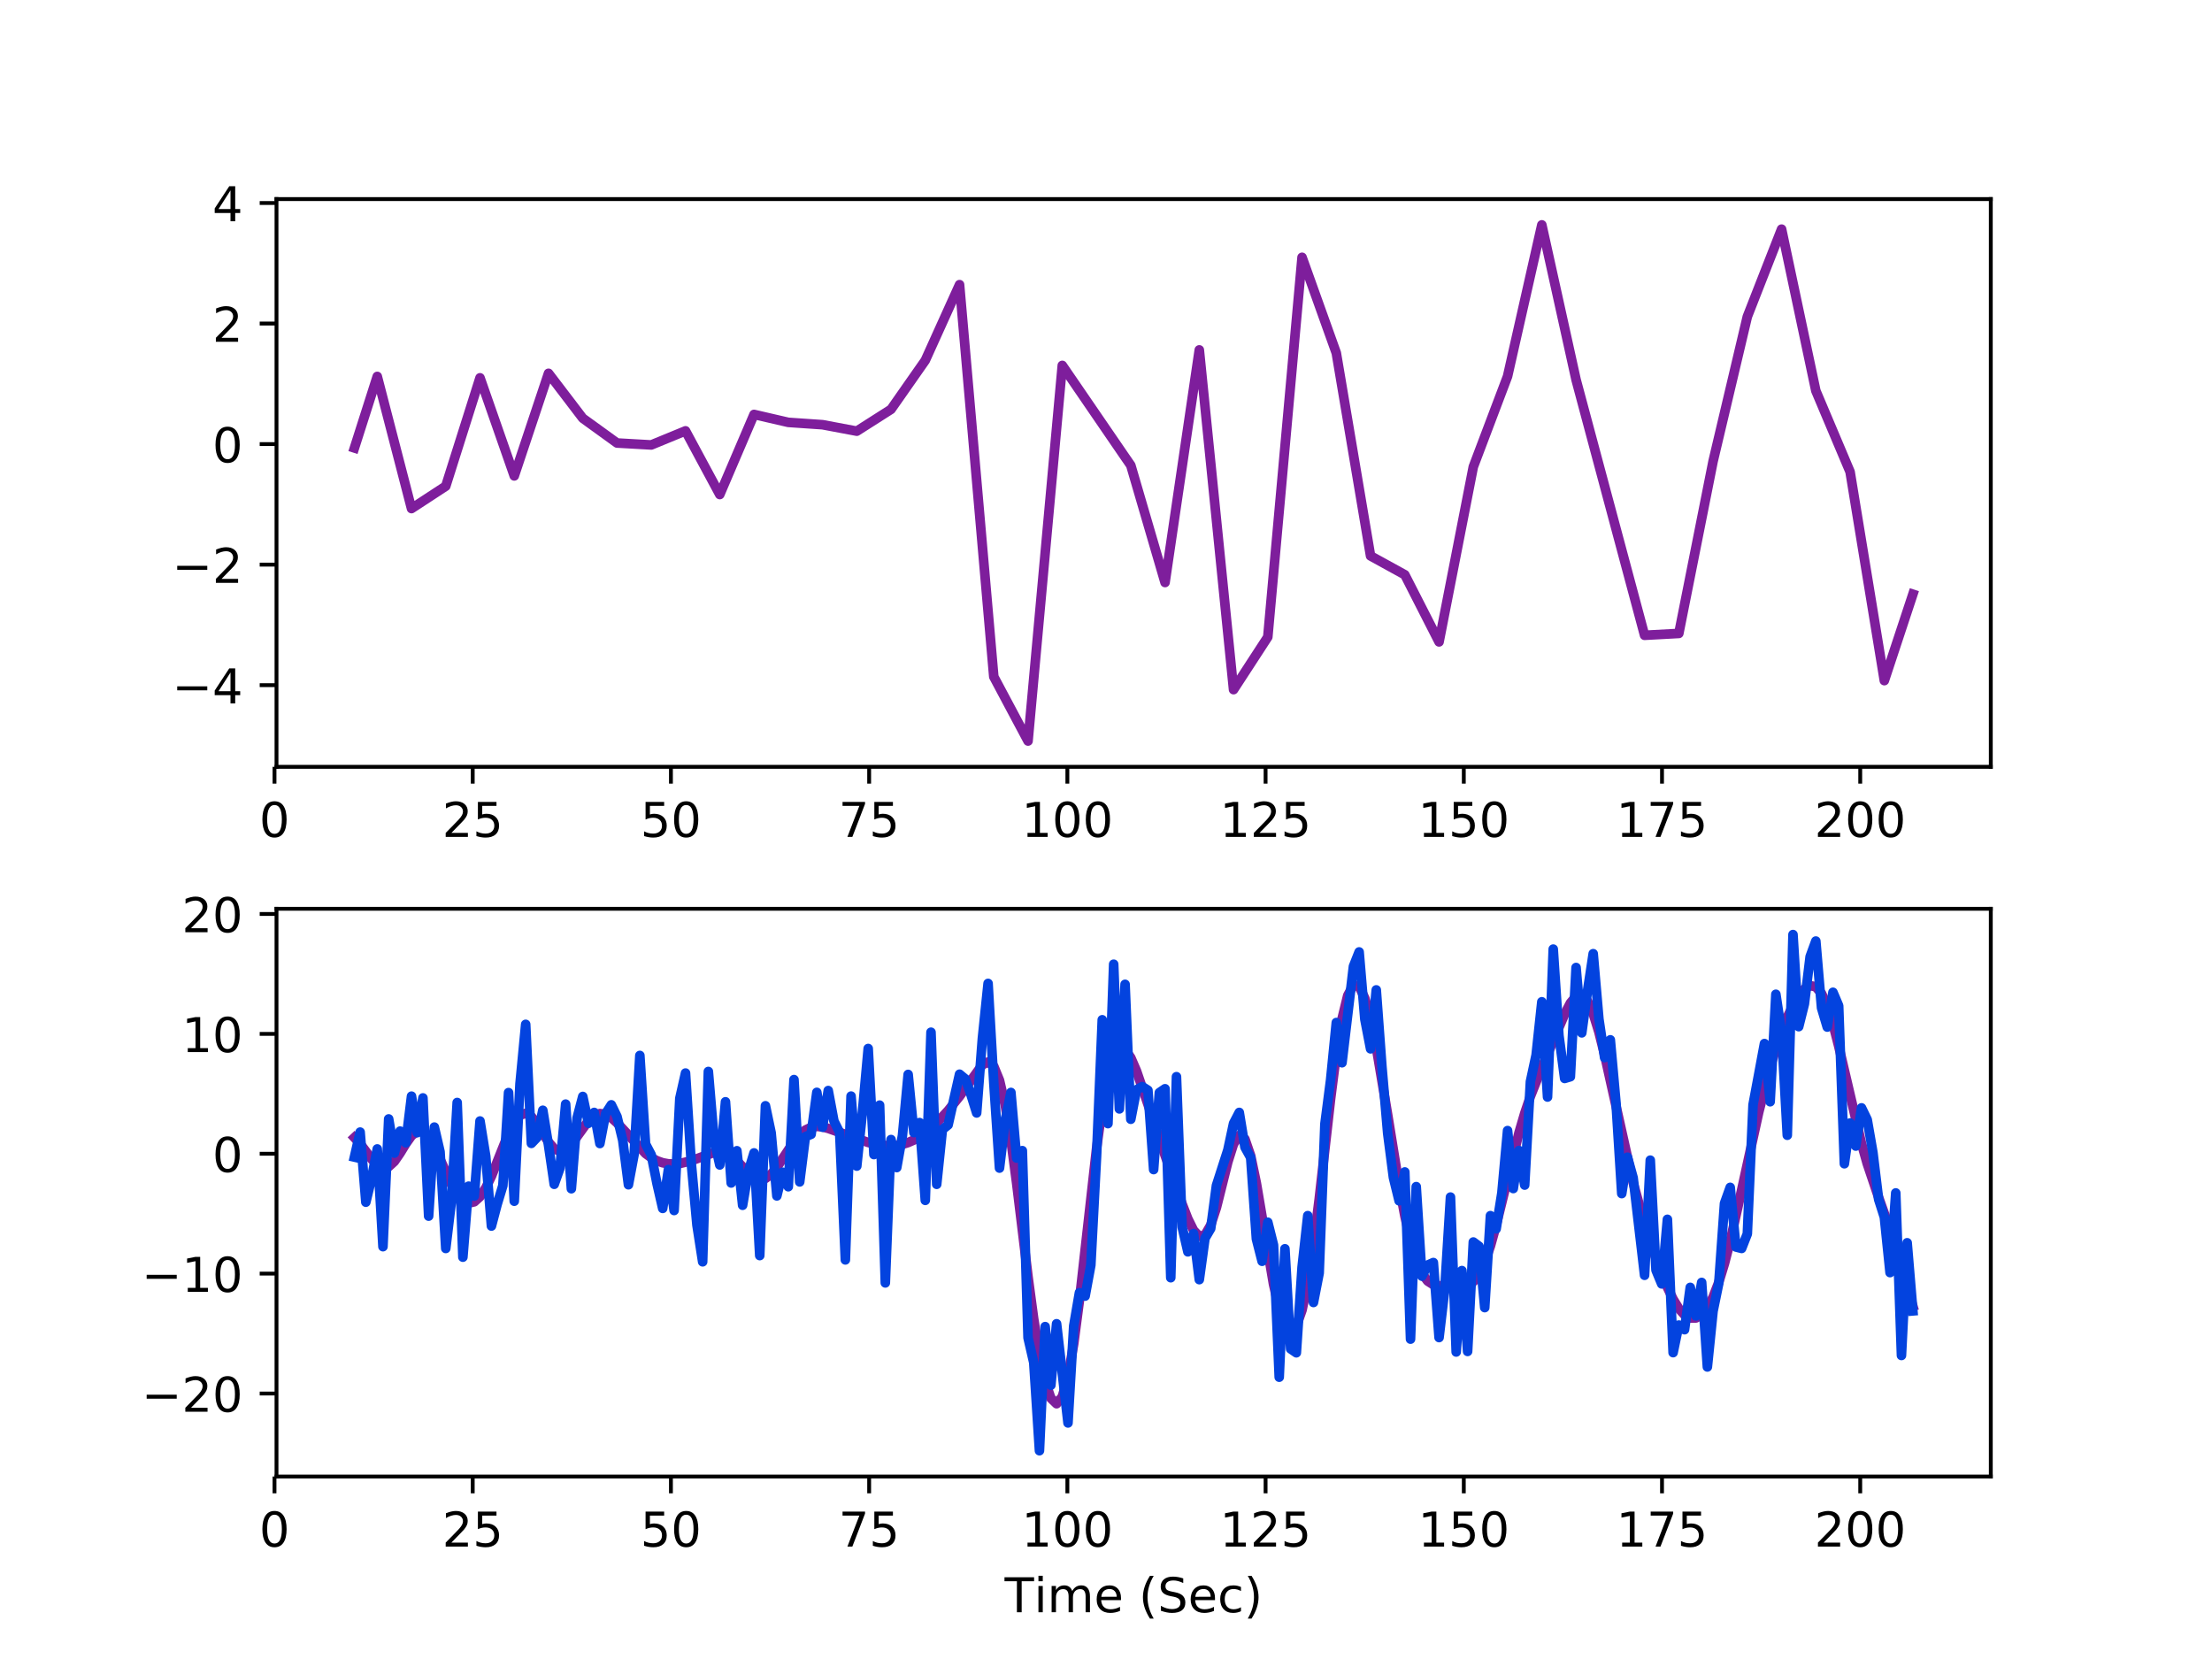 <?xml version="1.0" encoding="utf-8" standalone="no"?>
<!DOCTYPE svg PUBLIC "-//W3C//DTD SVG 1.1//EN"
  "http://www.w3.org/Graphics/SVG/1.1/DTD/svg11.dtd">
<!-- Created with matplotlib (http://matplotlib.org/) -->
<svg height="345.6pt" version="1.1" viewBox="0 0 460.8 345.6" width="460.8pt" xmlns="http://www.w3.org/2000/svg" xmlns:xlink="http://www.w3.org/1999/xlink">
 <defs>
  <style type="text/css">
*{stroke-linecap:butt;stroke-linejoin:round;}
  </style>
 </defs>
 <g id="figure_1">
  <g id="patch_1">
   <path d="M 0 345.6 
L 460.8 345.6 
L 460.8 0 
L 0 0 
z
" style="fill:#ffffff;"/>
  </g>
  <g id="axes_1">
   <g id="patch_2">
    <path d="M 57.6 159.744 
L 414.72 159.744 
L 414.72 41.472 
L 57.6 41.472 
z
" style="fill:#ffffff;"/>
   </g>
   <g id="matplotlib.axis_1">
    <g id="xtick_1">
     <g id="line2d_1">
      <defs>
       <path d="M 0 0 
L 0 3.5 
" id="m09e33606b2" style="stroke:#000000;stroke-width:0.8;"/>
      </defs>
      <g>
       <use style="stroke:#000000;stroke-width:0.8;" x="57.184" xlink:href="#m09e33606b2" y="159.744"/>
      </g>
     </g>
     <g id="text_1">
      <!-- 0 -->
      <defs>
       <path d="M 31.781 66.406 
Q 24.172 66.406 20.328 58.906 
Q 16.5 51.422 16.5 36.375 
Q 16.5 21.391 20.328 13.891 
Q 24.172 6.391 31.781 6.391 
Q 39.453 6.391 43.281 13.891 
Q 47.125 21.391 47.125 36.375 
Q 47.125 51.422 43.281 58.906 
Q 39.453 66.406 31.781 66.406 
z
M 31.781 74.219 
Q 44.047 74.219 50.516 64.516 
Q 56.984 54.828 56.984 36.375 
Q 56.984 17.969 50.516 8.266 
Q 44.047 -1.422 31.781 -1.422 
Q 19.531 -1.422 13.062 8.266 
Q 6.594 17.969 6.594 36.375 
Q 6.594 54.828 13.062 64.516 
Q 19.531 74.219 31.781 74.219 
z
" id="DejaVuSans-30"/>
      </defs>
      <g transform="translate(54.003 174.342)scale(0.1 -0.1)">
       <use xlink:href="#DejaVuSans-30"/>
      </g>
     </g>
    </g>
    <g id="xtick_2">
     <g id="line2d_2">
      <g>
       <use style="stroke:#000000;stroke-width:0.8;" x="98.476" xlink:href="#m09e33606b2" y="159.744"/>
      </g>
     </g>
     <g id="text_2">
      <!-- 25 -->
      <defs>
       <path d="M 19.188 8.297 
L 53.609 8.297 
L 53.609 0 
L 7.328 0 
L 7.328 8.297 
Q 12.938 14.109 22.625 23.891 
Q 32.328 33.688 34.812 36.531 
Q 39.547 41.844 41.422 45.531 
Q 43.312 49.219 43.312 52.781 
Q 43.312 58.594 39.234 62.25 
Q 35.156 65.922 28.609 65.922 
Q 23.969 65.922 18.812 64.312 
Q 13.672 62.703 7.812 59.422 
L 7.812 69.391 
Q 13.766 71.781 18.938 73 
Q 24.125 74.219 28.422 74.219 
Q 39.75 74.219 46.484 68.547 
Q 53.219 62.891 53.219 53.422 
Q 53.219 48.922 51.531 44.891 
Q 49.859 40.875 45.406 35.406 
Q 44.188 33.984 37.641 27.219 
Q 31.109 20.453 19.188 8.297 
z
" id="DejaVuSans-32"/>
       <path d="M 10.797 72.906 
L 49.516 72.906 
L 49.516 64.594 
L 19.828 64.594 
L 19.828 46.734 
Q 21.969 47.469 24.109 47.828 
Q 26.266 48.188 28.422 48.188 
Q 40.625 48.188 47.75 41.5 
Q 54.891 34.812 54.891 23.391 
Q 54.891 11.625 47.562 5.094 
Q 40.234 -1.422 26.906 -1.422 
Q 22.312 -1.422 17.547 -0.641 
Q 12.797 0.141 7.719 1.703 
L 7.719 11.625 
Q 12.109 9.234 16.797 8.062 
Q 21.484 6.891 26.703 6.891 
Q 35.156 6.891 40.078 11.328 
Q 45.016 15.766 45.016 23.391 
Q 45.016 31 40.078 35.438 
Q 35.156 39.891 26.703 39.891 
Q 22.75 39.891 18.812 39.016 
Q 14.891 38.141 10.797 36.281 
z
" id="DejaVuSans-35"/>
      </defs>
      <g transform="translate(92.113 174.342)scale(0.1 -0.1)">
       <use xlink:href="#DejaVuSans-32"/>
       <use x="63.623" xlink:href="#DejaVuSans-35"/>
      </g>
     </g>
    </g>
    <g id="xtick_3">
     <g id="line2d_3">
      <g>
       <use style="stroke:#000000;stroke-width:0.8;" x="139.768" xlink:href="#m09e33606b2" y="159.744"/>
      </g>
     </g>
     <g id="text_3">
      <!-- 50 -->
      <g transform="translate(133.405 174.342)scale(0.1 -0.1)">
       <use xlink:href="#DejaVuSans-35"/>
       <use x="63.623" xlink:href="#DejaVuSans-30"/>
      </g>
     </g>
    </g>
    <g id="xtick_4">
     <g id="line2d_4">
      <g>
       <use style="stroke:#000000;stroke-width:0.8;" x="181.06" xlink:href="#m09e33606b2" y="159.744"/>
      </g>
     </g>
     <g id="text_4">
      <!-- 75 -->
      <defs>
       <path d="M 8.203 72.906 
L 55.078 72.906 
L 55.078 68.703 
L 28.609 0 
L 18.312 0 
L 43.219 64.594 
L 8.203 64.594 
z
" id="DejaVuSans-37"/>
      </defs>
      <g transform="translate(174.697 174.342)scale(0.1 -0.1)">
       <use xlink:href="#DejaVuSans-37"/>
       <use x="63.623" xlink:href="#DejaVuSans-35"/>
      </g>
     </g>
    </g>
    <g id="xtick_5">
     <g id="line2d_5">
      <g>
       <use style="stroke:#000000;stroke-width:0.8;" x="222.352" xlink:href="#m09e33606b2" y="159.744"/>
      </g>
     </g>
     <g id="text_5">
      <!-- 100 -->
      <defs>
       <path d="M 12.406 8.297 
L 28.516 8.297 
L 28.516 63.922 
L 10.984 60.406 
L 10.984 69.391 
L 28.422 72.906 
L 38.281 72.906 
L 38.281 8.297 
L 54.391 8.297 
L 54.391 0 
L 12.406 0 
z
" id="DejaVuSans-31"/>
      </defs>
      <g transform="translate(212.808 174.342)scale(0.1 -0.1)">
       <use xlink:href="#DejaVuSans-31"/>
       <use x="63.623" xlink:href="#DejaVuSans-30"/>
       <use x="127.246" xlink:href="#DejaVuSans-30"/>
      </g>
     </g>
    </g>
    <g id="xtick_6">
     <g id="line2d_6">
      <g>
       <use style="stroke:#000000;stroke-width:0.8;" x="263.644" xlink:href="#m09e33606b2" y="159.744"/>
      </g>
     </g>
     <g id="text_6">
      <!-- 125 -->
      <g transform="translate(254.1 174.342)scale(0.1 -0.1)">
       <use xlink:href="#DejaVuSans-31"/>
       <use x="63.623" xlink:href="#DejaVuSans-32"/>
       <use x="127.246" xlink:href="#DejaVuSans-35"/>
      </g>
     </g>
    </g>
    <g id="xtick_7">
     <g id="line2d_7">
      <g>
       <use style="stroke:#000000;stroke-width:0.8;" x="304.936" xlink:href="#m09e33606b2" y="159.744"/>
      </g>
     </g>
     <g id="text_7">
      <!-- 150 -->
      <g transform="translate(295.392 174.342)scale(0.1 -0.1)">
       <use xlink:href="#DejaVuSans-31"/>
       <use x="63.623" xlink:href="#DejaVuSans-35"/>
       <use x="127.246" xlink:href="#DejaVuSans-30"/>
      </g>
     </g>
    </g>
    <g id="xtick_8">
     <g id="line2d_8">
      <g>
       <use style="stroke:#000000;stroke-width:0.8;" x="346.228" xlink:href="#m09e33606b2" y="159.744"/>
      </g>
     </g>
     <g id="text_8">
      <!-- 175 -->
      <g transform="translate(336.684 174.342)scale(0.1 -0.1)">
       <use xlink:href="#DejaVuSans-31"/>
       <use x="63.623" xlink:href="#DejaVuSans-37"/>
       <use x="127.246" xlink:href="#DejaVuSans-35"/>
      </g>
     </g>
    </g>
    <g id="xtick_9">
     <g id="line2d_9">
      <g>
       <use style="stroke:#000000;stroke-width:0.8;" x="387.52" xlink:href="#m09e33606b2" y="159.744"/>
      </g>
     </g>
     <g id="text_9">
      <!-- 200 -->
      <g transform="translate(377.976 174.342)scale(0.1 -0.1)">
       <use xlink:href="#DejaVuSans-32"/>
       <use x="63.623" xlink:href="#DejaVuSans-30"/>
       <use x="127.246" xlink:href="#DejaVuSans-30"/>
      </g>
     </g>
    </g>
   </g>
   <g id="matplotlib.axis_2">
    <g id="ytick_1">
     <g id="line2d_10">
      <defs>
       <path d="M 0 0 
L -3.5 0 
" id="m70d522c400" style="stroke:#000000;stroke-width:0.8;"/>
      </defs>
      <g>
       <use style="stroke:#000000;stroke-width:0.8;" x="57.6" xlink:href="#m70d522c400" y="142.73"/>
      </g>
     </g>
     <g id="text_10">
      <!-- −4 -->
      <defs>
       <path d="M 10.594 35.5 
L 73.188 35.5 
L 73.188 27.203 
L 10.594 27.203 
z
" id="DejaVuSans-2212"/>
       <path d="M 37.797 64.312 
L 12.891 25.391 
L 37.797 25.391 
z
M 35.203 72.906 
L 47.609 72.906 
L 47.609 25.391 
L 58.016 25.391 
L 58.016 17.188 
L 47.609 17.188 
L 47.609 0 
L 37.797 0 
L 37.797 17.188 
L 4.891 17.188 
L 4.891 26.703 
z
" id="DejaVuSans-34"/>
      </defs>
      <g transform="translate(35.858 146.529)scale(0.1 -0.1)">
       <use xlink:href="#DejaVuSans-2212"/>
       <use x="83.789" xlink:href="#DejaVuSans-34"/>
      </g>
     </g>
    </g>
    <g id="ytick_2">
     <g id="line2d_11">
      <g>
       <use style="stroke:#000000;stroke-width:0.8;" x="57.6" xlink:href="#m70d522c400" y="117.62"/>
      </g>
     </g>
     <g id="text_11">
      <!-- −2 -->
      <g transform="translate(35.858 121.419)scale(0.1 -0.1)">
       <use xlink:href="#DejaVuSans-2212"/>
       <use x="83.789" xlink:href="#DejaVuSans-32"/>
      </g>
     </g>
    </g>
    <g id="ytick_3">
     <g id="line2d_12">
      <g>
       <use style="stroke:#000000;stroke-width:0.8;" x="57.6" xlink:href="#m70d522c400" y="92.51"/>
      </g>
     </g>
     <g id="text_12">
      <!-- 0 -->
      <g transform="translate(44.237 96.309)scale(0.1 -0.1)">
       <use xlink:href="#DejaVuSans-30"/>
      </g>
     </g>
    </g>
    <g id="ytick_4">
     <g id="line2d_13">
      <g>
       <use style="stroke:#000000;stroke-width:0.8;" x="57.6" xlink:href="#m70d522c400" y="67.399"/>
      </g>
     </g>
     <g id="text_13">
      <!-- 2 -->
      <g transform="translate(44.237 71.199)scale(0.1 -0.1)">
       <use xlink:href="#DejaVuSans-32"/>
      </g>
     </g>
    </g>
    <g id="ytick_5">
     <g id="line2d_14">
      <g>
       <use style="stroke:#000000;stroke-width:0.8;" x="57.6" xlink:href="#m70d522c400" y="42.289"/>
      </g>
     </g>
     <g id="text_14">
      <!-- 4 -->
      <g transform="translate(44.237 46.088)scale(0.1 -0.1)">
       <use xlink:href="#DejaVuSans-34"/>
      </g>
     </g>
    </g>
   </g>
   <g id="line2d_15">
    <path clip-path="url(#p81ac2da0b4)" d="M 73.833 93.32 
L 78.59 78.417 
L 85.725 105.943 
L 92.86 101.277 
L 99.995 78.709 
L 107.131 99.139 
L 114.266 77.767 
L 121.401 87.124 
L 128.536 92.285 
L 135.672 92.69 
L 142.807 89.756 
L 149.942 103.018 
L 157.077 86.337 
L 164.213 87.987 
L 171.348 88.476 
L 178.483 89.819 
L 185.619 85.271 
L 192.754 75.075 
L 199.889 59.298 
L 207.024 140.973 
L 214.16 154.368 
L 221.295 76.123 
L 234.376 95.22 
L 235.565 96.938 
L 242.701 121.347 
L 249.836 72.891 
L 256.971 143.664 
L 264.106 132.7 
L 271.242 53.606 
L 278.377 73.54 
L 285.512 115.807 
L 292.648 119.731 
L 299.783 133.719 
L 306.918 97.248 
L 314.053 78.394 
L 321.189 46.848 
L 328.324 79.105 
L 342.594 132.341 
L 349.73 131.955 
L 356.865 96.103 
L 364 65.962 
L 371.135 47.737 
L 378.271 81.4 
L 385.406 98.285 
L 392.541 141.785 
L 398.487 123.793 
L 398.487 123.793 
" style="fill:none;stroke:#7e1e9c;stroke-linecap:square;stroke-width:2;"/>
   </g>
   <g id="patch_3">
    <path d="M 57.6 159.744 
L 57.6 41.472 
" style="fill:none;stroke:#000000;stroke-linecap:square;stroke-linejoin:miter;stroke-width:0.8;"/>
   </g>
   <g id="patch_4">
    <path d="M 414.72 159.744 
L 414.72 41.472 
" style="fill:none;stroke:#000000;stroke-linecap:square;stroke-linejoin:miter;stroke-width:0.8;"/>
   </g>
   <g id="patch_5">
    <path d="M 57.6 159.744 
L 414.72 159.744 
" style="fill:none;stroke:#000000;stroke-linecap:square;stroke-linejoin:miter;stroke-width:0.8;"/>
   </g>
   <g id="patch_6">
    <path d="M 57.6 41.472 
L 414.72 41.472 
" style="fill:none;stroke:#000000;stroke-linecap:square;stroke-linejoin:miter;stroke-width:0.8;"/>
   </g>
  </g>
  <g id="axes_2">
   <g id="patch_7">
    <path d="M 57.6 307.584 
L 414.72 307.584 
L 414.72 189.312 
L 57.6 189.312 
z
" style="fill:#ffffff;"/>
   </g>
   <g id="matplotlib.axis_3">
    <g id="xtick_10">
     <g id="line2d_16">
      <g>
       <use style="stroke:#000000;stroke-width:0.8;" x="57.184" xlink:href="#m09e33606b2" y="307.584"/>
      </g>
     </g>
     <g id="text_15">
      <!-- 0 -->
      <g transform="translate(54.003 322.182)scale(0.1 -0.1)">
       <use xlink:href="#DejaVuSans-30"/>
      </g>
     </g>
    </g>
    <g id="xtick_11">
     <g id="line2d_17">
      <g>
       <use style="stroke:#000000;stroke-width:0.8;" x="98.476" xlink:href="#m09e33606b2" y="307.584"/>
      </g>
     </g>
     <g id="text_16">
      <!-- 25 -->
      <g transform="translate(92.113 322.182)scale(0.1 -0.1)">
       <use xlink:href="#DejaVuSans-32"/>
       <use x="63.623" xlink:href="#DejaVuSans-35"/>
      </g>
     </g>
    </g>
    <g id="xtick_12">
     <g id="line2d_18">
      <g>
       <use style="stroke:#000000;stroke-width:0.8;" x="139.768" xlink:href="#m09e33606b2" y="307.584"/>
      </g>
     </g>
     <g id="text_17">
      <!-- 50 -->
      <g transform="translate(133.405 322.182)scale(0.1 -0.1)">
       <use xlink:href="#DejaVuSans-35"/>
       <use x="63.623" xlink:href="#DejaVuSans-30"/>
      </g>
     </g>
    </g>
    <g id="xtick_13">
     <g id="line2d_19">
      <g>
       <use style="stroke:#000000;stroke-width:0.8;" x="181.06" xlink:href="#m09e33606b2" y="307.584"/>
      </g>
     </g>
     <g id="text_18">
      <!-- 75 -->
      <g transform="translate(174.697 322.182)scale(0.1 -0.1)">
       <use xlink:href="#DejaVuSans-37"/>
       <use x="63.623" xlink:href="#DejaVuSans-35"/>
      </g>
     </g>
    </g>
    <g id="xtick_14">
     <g id="line2d_20">
      <g>
       <use style="stroke:#000000;stroke-width:0.8;" x="222.352" xlink:href="#m09e33606b2" y="307.584"/>
      </g>
     </g>
     <g id="text_19">
      <!-- 100 -->
      <g transform="translate(212.808 322.182)scale(0.1 -0.1)">
       <use xlink:href="#DejaVuSans-31"/>
       <use x="63.623" xlink:href="#DejaVuSans-30"/>
       <use x="127.246" xlink:href="#DejaVuSans-30"/>
      </g>
     </g>
    </g>
    <g id="xtick_15">
     <g id="line2d_21">
      <g>
       <use style="stroke:#000000;stroke-width:0.8;" x="263.644" xlink:href="#m09e33606b2" y="307.584"/>
      </g>
     </g>
     <g id="text_20">
      <!-- 125 -->
      <g transform="translate(254.1 322.182)scale(0.1 -0.1)">
       <use xlink:href="#DejaVuSans-31"/>
       <use x="63.623" xlink:href="#DejaVuSans-32"/>
       <use x="127.246" xlink:href="#DejaVuSans-35"/>
      </g>
     </g>
    </g>
    <g id="xtick_16">
     <g id="line2d_22">
      <g>
       <use style="stroke:#000000;stroke-width:0.8;" x="304.936" xlink:href="#m09e33606b2" y="307.584"/>
      </g>
     </g>
     <g id="text_21">
      <!-- 150 -->
      <g transform="translate(295.392 322.182)scale(0.1 -0.1)">
       <use xlink:href="#DejaVuSans-31"/>
       <use x="63.623" xlink:href="#DejaVuSans-35"/>
       <use x="127.246" xlink:href="#DejaVuSans-30"/>
      </g>
     </g>
    </g>
    <g id="xtick_17">
     <g id="line2d_23">
      <g>
       <use style="stroke:#000000;stroke-width:0.8;" x="346.228" xlink:href="#m09e33606b2" y="307.584"/>
      </g>
     </g>
     <g id="text_22">
      <!-- 175 -->
      <g transform="translate(336.684 322.182)scale(0.1 -0.1)">
       <use xlink:href="#DejaVuSans-31"/>
       <use x="63.623" xlink:href="#DejaVuSans-37"/>
       <use x="127.246" xlink:href="#DejaVuSans-35"/>
      </g>
     </g>
    </g>
    <g id="xtick_18">
     <g id="line2d_24">
      <g>
       <use style="stroke:#000000;stroke-width:0.8;" x="387.52" xlink:href="#m09e33606b2" y="307.584"/>
      </g>
     </g>
     <g id="text_23">
      <!-- 200 -->
      <g transform="translate(377.976 322.182)scale(0.1 -0.1)">
       <use xlink:href="#DejaVuSans-32"/>
       <use x="63.623" xlink:href="#DejaVuSans-30"/>
       <use x="127.246" xlink:href="#DejaVuSans-30"/>
      </g>
     </g>
    </g>
    <g id="text_24">
     <!-- Time (Sec) -->
     <defs>
      <path d="M -0.297 72.906 
L 61.375 72.906 
L 61.375 64.594 
L 35.5 64.594 
L 35.5 0 
L 25.594 0 
L 25.594 64.594 
L -0.297 64.594 
z
" id="DejaVuSans-54"/>
      <path d="M 9.422 54.688 
L 18.406 54.688 
L 18.406 0 
L 9.422 0 
z
M 9.422 75.984 
L 18.406 75.984 
L 18.406 64.594 
L 9.422 64.594 
z
" id="DejaVuSans-69"/>
      <path d="M 52 44.188 
Q 55.375 50.25 60.062 53.125 
Q 64.75 56 71.094 56 
Q 79.641 56 84.281 50.016 
Q 88.922 44.047 88.922 33.016 
L 88.922 0 
L 79.891 0 
L 79.891 32.719 
Q 79.891 40.578 77.094 44.375 
Q 74.312 48.188 68.609 48.188 
Q 61.625 48.188 57.562 43.547 
Q 53.516 38.922 53.516 30.906 
L 53.516 0 
L 44.484 0 
L 44.484 32.719 
Q 44.484 40.625 41.703 44.406 
Q 38.922 48.188 33.109 48.188 
Q 26.219 48.188 22.156 43.531 
Q 18.109 38.875 18.109 30.906 
L 18.109 0 
L 9.078 0 
L 9.078 54.688 
L 18.109 54.688 
L 18.109 46.188 
Q 21.188 51.219 25.484 53.609 
Q 29.781 56 35.688 56 
Q 41.656 56 45.828 52.969 
Q 50 49.953 52 44.188 
z
" id="DejaVuSans-6d"/>
      <path d="M 56.203 29.594 
L 56.203 25.203 
L 14.891 25.203 
Q 15.484 15.922 20.484 11.062 
Q 25.484 6.203 34.422 6.203 
Q 39.594 6.203 44.453 7.469 
Q 49.312 8.734 54.109 11.281 
L 54.109 2.781 
Q 49.266 0.734 44.188 -0.344 
Q 39.109 -1.422 33.891 -1.422 
Q 20.797 -1.422 13.156 6.188 
Q 5.516 13.812 5.516 26.812 
Q 5.516 40.234 12.766 48.109 
Q 20.016 56 32.328 56 
Q 43.359 56 49.781 48.891 
Q 56.203 41.797 56.203 29.594 
z
M 47.219 32.234 
Q 47.125 39.594 43.094 43.984 
Q 39.062 48.391 32.422 48.391 
Q 24.906 48.391 20.391 44.141 
Q 15.875 39.891 15.188 32.172 
z
" id="DejaVuSans-65"/>
      <path id="DejaVuSans-20"/>
      <path d="M 31 75.875 
Q 24.469 64.656 21.281 53.656 
Q 18.109 42.672 18.109 31.391 
Q 18.109 20.125 21.312 9.062 
Q 24.516 -2 31 -13.188 
L 23.188 -13.188 
Q 15.875 -1.703 12.234 9.375 
Q 8.594 20.453 8.594 31.391 
Q 8.594 42.281 12.203 53.312 
Q 15.828 64.359 23.188 75.875 
z
" id="DejaVuSans-28"/>
      <path d="M 53.516 70.516 
L 53.516 60.891 
Q 47.906 63.578 42.922 64.891 
Q 37.938 66.219 33.297 66.219 
Q 25.25 66.219 20.875 63.094 
Q 16.5 59.969 16.5 54.203 
Q 16.5 49.359 19.406 46.891 
Q 22.312 44.438 30.422 42.922 
L 36.375 41.703 
Q 47.406 39.594 52.656 34.297 
Q 57.906 29 57.906 20.125 
Q 57.906 9.516 50.797 4.047 
Q 43.703 -1.422 29.984 -1.422 
Q 24.812 -1.422 18.969 -0.25 
Q 13.141 0.922 6.891 3.219 
L 6.891 13.375 
Q 12.891 10.016 18.656 8.297 
Q 24.422 6.594 29.984 6.594 
Q 38.422 6.594 43.016 9.906 
Q 47.609 13.234 47.609 19.391 
Q 47.609 24.75 44.312 27.781 
Q 41.016 30.812 33.5 32.328 
L 27.484 33.5 
Q 16.453 35.688 11.516 40.375 
Q 6.594 45.062 6.594 53.422 
Q 6.594 63.094 13.406 68.656 
Q 20.219 74.219 32.172 74.219 
Q 37.312 74.219 42.625 73.281 
Q 47.953 72.359 53.516 70.516 
z
" id="DejaVuSans-53"/>
      <path d="M 48.781 52.594 
L 48.781 44.188 
Q 44.969 46.297 41.141 47.344 
Q 37.312 48.391 33.406 48.391 
Q 24.656 48.391 19.812 42.844 
Q 14.984 37.312 14.984 27.297 
Q 14.984 17.281 19.812 11.734 
Q 24.656 6.203 33.406 6.203 
Q 37.312 6.203 41.141 7.25 
Q 44.969 8.297 48.781 10.406 
L 48.781 2.094 
Q 45.016 0.344 40.984 -0.531 
Q 36.969 -1.422 32.422 -1.422 
Q 20.062 -1.422 12.781 6.344 
Q 5.516 14.109 5.516 27.297 
Q 5.516 40.672 12.859 48.328 
Q 20.219 56 33.016 56 
Q 37.156 56 41.109 55.141 
Q 45.062 54.297 48.781 52.594 
z
" id="DejaVuSans-63"/>
      <path d="M 8.016 75.875 
L 15.828 75.875 
Q 23.141 64.359 26.781 53.312 
Q 30.422 42.281 30.422 31.391 
Q 30.422 20.453 26.781 9.375 
Q 23.141 -1.703 15.828 -13.188 
L 8.016 -13.188 
Q 14.5 -2 17.703 9.062 
Q 20.906 20.125 20.906 31.391 
Q 20.906 42.672 17.703 53.656 
Q 14.5 64.656 8.016 75.875 
z
" id="DejaVuSans-29"/>
     </defs>
     <g transform="translate(209.282 335.861)scale(0.1 -0.1)">
      <use xlink:href="#DejaVuSans-54"/>
      <use x="61.037" xlink:href="#DejaVuSans-69"/>
      <use x="88.82" xlink:href="#DejaVuSans-6d"/>
      <use x="186.232" xlink:href="#DejaVuSans-65"/>
      <use x="247.756" xlink:href="#DejaVuSans-20"/>
      <use x="279.543" xlink:href="#DejaVuSans-28"/>
      <use x="318.557" xlink:href="#DejaVuSans-53"/>
      <use x="382.033" xlink:href="#DejaVuSans-65"/>
      <use x="443.557" xlink:href="#DejaVuSans-63"/>
      <use x="498.537" xlink:href="#DejaVuSans-29"/>
     </g>
    </g>
   </g>
   <g id="matplotlib.axis_4">
    <g id="ytick_6">
     <g id="line2d_25">
      <g>
       <use style="stroke:#000000;stroke-width:0.8;" x="57.6" xlink:href="#m70d522c400" y="290.293"/>
      </g>
     </g>
     <g id="text_25">
      <!-- −20 -->
      <g transform="translate(29.495 294.092)scale(0.1 -0.1)">
       <use xlink:href="#DejaVuSans-2212"/>
       <use x="83.789" xlink:href="#DejaVuSans-32"/>
       <use x="147.412" xlink:href="#DejaVuSans-30"/>
      </g>
     </g>
    </g>
    <g id="ytick_7">
     <g id="line2d_26">
      <g>
       <use style="stroke:#000000;stroke-width:0.8;" x="57.6" xlink:href="#m70d522c400" y="265.32"/>
      </g>
     </g>
     <g id="text_26">
      <!-- −10 -->
      <g transform="translate(29.495 269.119)scale(0.1 -0.1)">
       <use xlink:href="#DejaVuSans-2212"/>
       <use x="83.789" xlink:href="#DejaVuSans-31"/>
       <use x="147.412" xlink:href="#DejaVuSans-30"/>
      </g>
     </g>
    </g>
    <g id="ytick_8">
     <g id="line2d_27">
      <g>
       <use style="stroke:#000000;stroke-width:0.8;" x="57.6" xlink:href="#m70d522c400" y="240.346"/>
      </g>
     </g>
     <g id="text_27">
      <!-- 0 -->
      <g transform="translate(44.237 244.146)scale(0.1 -0.1)">
       <use xlink:href="#DejaVuSans-30"/>
      </g>
     </g>
    </g>
    <g id="ytick_9">
     <g id="line2d_28">
      <g>
       <use style="stroke:#000000;stroke-width:0.8;" x="57.6" xlink:href="#m70d522c400" y="215.373"/>
      </g>
     </g>
     <g id="text_28">
      <!-- 10 -->
      <g transform="translate(37.875 219.172)scale(0.1 -0.1)">
       <use xlink:href="#DejaVuSans-31"/>
       <use x="63.623" xlink:href="#DejaVuSans-30"/>
      </g>
     </g>
    </g>
    <g id="ytick_10">
     <g id="line2d_29">
      <g>
       <use style="stroke:#000000;stroke-width:0.8;" x="57.6" xlink:href="#m70d522c400" y="190.4"/>
      </g>
     </g>
     <g id="text_29">
      <!-- 20 -->
      <g transform="translate(37.875 194.199)scale(0.1 -0.1)">
       <use xlink:href="#DejaVuSans-32"/>
       <use x="63.623" xlink:href="#DejaVuSans-30"/>
      </g>
     </g>
    </g>
   </g>
   <g id="line2d_30">
    <path clip-path="url(#p4e565f7df2)" d="M 73.833 236.982 
L 75.022 238.255 
L 77.4 241.437 
L 78.59 242.685 
L 79.779 243.28 
L 80.968 243.037 
L 82.157 241.947 
L 83.346 240.222 
L 84.536 238.274 
L 85.725 236.599 
L 86.914 235.637 
L 88.103 235.673 
L 89.292 236.785 
L 90.482 238.822 
L 94.049 246.774 
L 95.239 248.787 
L 96.428 250.099 
L 97.617 250.63 
L 98.806 250.354 
L 99.995 249.284 
L 101.185 247.475 
L 102.374 245.032 
L 105.941 236.096 
L 107.131 233.75 
L 108.32 232.301 
L 109.509 231.925 
L 110.698 232.608 
L 111.887 234.124 
L 114.266 237.927 
L 115.455 239.292 
L 116.644 239.862 
L 117.834 239.531 
L 119.023 238.408 
L 122.59 233.484 
L 123.78 232.425 
L 124.969 231.974 
L 126.158 232.139 
L 127.347 232.83 
L 128.536 233.905 
L 134.482 240.296 
L 135.672 241.165 
L 136.861 241.806 
L 138.05 242.225 
L 139.239 242.443 
L 140.429 242.489 
L 141.618 242.385 
L 143.996 241.809 
L 148.753 240.074 
L 149.942 239.974 
L 151.131 240.217 
L 152.321 240.85 
L 153.51 241.846 
L 155.888 244.294 
L 157.077 245.243 
L 158.267 245.685 
L 159.456 245.481 
L 160.645 244.61 
L 161.834 243.178 
L 165.402 237.804 
L 166.591 236.401 
L 167.78 235.408 
L 168.97 234.84 
L 170.159 234.649 
L 171.348 234.757 
L 172.537 235.07 
L 180.862 237.995 
L 183.24 238.507 
L 185.619 238.711 
L 186.808 238.624 
L 187.997 238.39 
L 189.186 238.01 
L 190.375 237.486 
L 191.565 236.815 
L 192.754 235.995 
L 195.132 233.919 
L 197.511 231.359 
L 199.889 228.38 
L 204.646 221.811 
L 205.835 221.234 
L 207.024 222.144 
L 208.214 225.053 
L 209.403 230.207 
L 210.592 237.504 
L 211.781 246.455 
L 214.16 265.986 
L 215.349 274.825 
L 216.538 282.2 
L 217.727 287.771 
L 218.916 291.274 
L 220.106 292.422 
L 221.295 290.954 
L 222.484 286.756 
L 223.673 279.945 
L 224.862 270.924 
L 228.43 239.283 
L 229.619 230.642 
L 230.809 224.193 
L 231.998 220.151 
L 233.187 218.405 
L 234.376 218.618 
L 235.565 220.34 
L 236.755 223.092 
L 239.133 230.036 
L 242.701 240.675 
L 246.268 250.833 
L 247.458 253.908 
L 248.647 256.31 
L 249.836 257.56 
L 251.025 257.261 
L 252.214 255.225 
L 253.404 251.573 
L 255.782 242.068 
L 256.971 238.296 
L 258.16 236.511 
L 259.35 237.305 
L 260.539 240.777 
L 261.728 246.49 
L 265.296 267.541 
L 266.485 272.739 
L 267.674 276.08 
L 268.863 277.322 
L 270.053 276.292 
L 271.242 272.896 
L 272.431 267.174 
L 273.62 259.335 
L 274.809 249.813 
L 277.188 228.914 
L 278.377 219.593 
L 279.566 212.244 
L 280.755 207.389 
L 281.945 205.176 
L 283.134 205.475 
L 284.323 207.99 
L 285.512 212.342 
L 286.701 218.117 
L 289.08 232.259 
L 291.458 246.907 
L 292.648 253.276 
L 293.837 258.537 
L 295.026 262.527 
L 296.215 265.25 
L 297.404 266.864 
L 298.594 267.629 
L 299.783 267.85 
L 303.35 267.777 
L 304.54 267.833 
L 305.729 267.683 
L 306.918 267.002 
L 308.107 265.502 
L 309.296 263.018 
L 310.486 259.547 
L 311.675 255.252 
L 316.432 235.977 
L 317.621 231.935 
L 318.81 228.395 
L 321.189 222.394 
L 325.945 211.26 
L 327.135 208.965 
L 328.324 207.535 
L 329.513 207.329 
L 330.702 208.538 
L 331.891 211.155 
L 333.081 214.995 
L 334.27 219.755 
L 340.216 246.364 
L 342.594 254.989 
L 344.973 262.167 
L 347.351 268.183 
L 348.54 270.649 
L 349.73 272.596 
L 350.919 273.917 
L 352.108 274.568 
L 353.297 274.553 
L 354.486 273.863 
L 355.676 272.44 
L 356.865 270.207 
L 358.054 267.12 
L 359.243 263.206 
L 360.433 258.577 
L 362.811 247.932 
L 366.379 231.682 
L 368.757 222.353 
L 369.946 218.365 
L 371.135 214.885 
L 372.325 211.922 
L 373.514 209.456 
L 374.703 207.468 
L 375.892 206.027 
L 377.081 205.317 
L 378.271 205.572 
L 379.46 206.972 
L 380.649 209.577 
L 381.838 213.298 
L 383.028 217.898 
L 387.784 238.199 
L 388.974 242.391 
L 391.352 249.453 
L 393.73 256.16 
L 396.109 263.96 
L 398.487 272.1 
L 398.487 272.1 
" style="fill:none;stroke:#7e1e9c;stroke-linecap:square;stroke-width:2;"/>
   </g>
   <g id="line2d_31">
    <path clip-path="url(#p4e565f7df2)" d="M 73.833 241.04 
L 75.022 235.836 
L 76.211 250.437 
L 77.4 245.511 
L 78.59 239.345 
L 79.779 259.701 
L 80.968 233.096 
L 82.157 240.214 
L 83.346 235.631 
L 84.536 238.07 
L 85.725 228.353 
L 86.914 235.96 
L 88.103 228.715 
L 89.292 253.341 
L 90.482 234.794 
L 91.671 239.944 
L 92.86 260.079 
L 94.049 250.17 
L 95.239 229.67 
L 96.428 261.891 
L 97.617 247.102 
L 98.806 249.157 
L 99.995 233.525 
L 101.185 240.865 
L 102.374 255.41 
L 103.563 250.893 
L 104.752 246.98 
L 105.941 227.605 
L 107.131 250.231 
L 108.32 225.81 
L 109.509 213.392 
L 110.698 238.187 
L 111.887 236.944 
L 113.077 231.29 
L 114.266 238.586 
L 115.455 246.71 
L 116.644 243.362 
L 117.834 230.009 
L 119.023 247.634 
L 120.212 232.905 
L 121.401 228.414 
L 122.59 234.007 
L 123.78 231.742 
L 124.969 238.219 
L 126.158 232.004 
L 127.347 230.152 
L 128.536 232.601 
L 129.726 237.553 
L 130.915 246.807 
L 132.104 240.442 
L 133.293 219.87 
L 134.482 238.32 
L 135.672 240.584 
L 136.861 246.554 
L 138.05 251.735 
L 139.239 243.651 
L 140.429 252.17 
L 141.618 228.802 
L 142.807 223.538 
L 143.996 242.205 
L 145.185 255.204 
L 146.375 262.856 
L 147.564 223.209 
L 148.753 237.318 
L 149.942 242.682 
L 151.131 229.522 
L 152.321 246.437 
L 153.51 239.72 
L 154.699 251.08 
L 155.888 244.052 
L 157.077 240.171 
L 158.267 261.559 
L 159.456 230.353 
L 160.645 236.008 
L 161.834 249.13 
L 163.024 244.195 
L 164.213 247.218 
L 165.402 224.9 
L 166.591 246.213 
L 167.78 236.78 
L 168.97 236.298 
L 170.159 227.556 
L 171.348 234.824 
L 172.537 227.181 
L 173.726 233.548 
L 174.916 235.94 
L 176.105 262.457 
L 177.294 228.339 
L 178.483 242.919 
L 179.672 231.538 
L 180.862 218.424 
L 182.051 240.517 
L 183.24 230.221 
L 184.429 267.25 
L 185.619 237.388 
L 186.808 243.228 
L 187.997 236.555 
L 189.186 223.823 
L 190.375 235.936 
L 191.565 233.855 
L 192.754 250.055 
L 193.943 215.032 
L 195.132 246.712 
L 196.321 235.295 
L 197.511 234.341 
L 199.889 223.777 
L 201.078 224.761 
L 202.267 228.035 
L 203.457 231.846 
L 204.646 216.314 
L 205.835 204.864 
L 207.024 225.579 
L 208.214 243.334 
L 209.403 233.454 
L 210.592 227.578 
L 211.781 241.246 
L 212.97 239.7 
L 214.16 278.681 
L 215.349 283.848 
L 216.538 302.208 
L 217.727 276.358 
L 218.916 288.566 
L 220.106 275.763 
L 222.484 296.423 
L 223.673 276.217 
L 224.862 269.298 
L 226.052 269.999 
L 227.241 263.549 
L 228.43 240.925 
L 229.619 212.439 
L 230.809 234.07 
L 231.998 200.866 
L 233.187 231.008 
L 234.376 205.054 
L 235.565 233.16 
L 236.755 227.021 
L 237.944 226.357 
L 239.133 227.111 
L 240.322 243.644 
L 241.511 227.618 
L 242.701 226.807 
L 243.89 266.171 
L 245.079 224.294 
L 246.268 255.628 
L 247.458 260.781 
L 248.647 256.982 
L 249.836 266.57 
L 251.025 257.953 
L 252.214 255.923 
L 253.404 246.963 
L 255.782 239.572 
L 256.971 234.027 
L 258.16 231.737 
L 259.35 238.994 
L 260.539 241.137 
L 261.728 258.089 
L 262.917 262.746 
L 264.106 254.612 
L 265.296 259.365 
L 266.485 286.894 
L 267.674 260.146 
L 268.863 280.992 
L 270.053 281.809 
L 271.242 263.997 
L 272.431 253.24 
L 273.62 271.329 
L 274.809 265.206 
L 275.999 234.149 
L 277.188 224.975 
L 278.377 213.013 
L 279.566 221.388 
L 281.945 201.316 
L 283.134 198.306 
L 284.323 212.344 
L 285.512 218.492 
L 286.701 206.212 
L 287.891 222.317 
L 289.08 236.098 
L 290.269 245.284 
L 291.458 250.148 
L 292.648 244.139 
L 293.837 278.966 
L 295.026 247.196 
L 296.215 265.846 
L 297.404 263.544 
L 298.594 263.013 
L 299.783 278.638 
L 300.972 268.549 
L 302.161 249.375 
L 303.35 281.644 
L 304.54 264.689 
L 305.729 281.526 
L 306.918 258.734 
L 308.107 259.62 
L 309.296 272.399 
L 310.486 253.244 
L 311.675 255.992 
L 312.864 248.514 
L 314.053 235.522 
L 315.243 247.594 
L 316.432 239.671 
L 317.621 246.875 
L 318.81 225.332 
L 319.999 219.782 
L 321.189 208.692 
L 322.378 228.53 
L 323.567 197.714 
L 324.756 215.723 
L 325.945 224.659 
L 327.135 224.303 
L 328.324 201.55 
L 329.513 215.163 
L 330.702 206.474 
L 331.891 198.67 
L 333.081 212.291 
L 334.27 220.319 
L 335.459 216.617 
L 336.648 229.796 
L 337.838 248.648 
L 339.027 241.065 
L 340.216 245.359 
L 342.594 265.666 
L 343.784 241.685 
L 344.973 264.595 
L 346.162 267.461 
L 347.351 254.009 
L 348.54 281.778 
L 349.73 276.035 
L 350.919 277.001 
L 352.108 268.186 
L 353.297 274.132 
L 354.486 267.155 
L 355.676 284.76 
L 356.865 273.128 
L 358.054 267.308 
L 359.243 250.686 
L 360.433 247.352 
L 361.622 259.772 
L 362.811 260.072 
L 364 257.031 
L 365.189 230.15 
L 367.568 217.392 
L 368.757 229.51 
L 369.946 207.126 
L 371.135 215.013 
L 372.325 236.491 
L 373.514 194.688 
L 374.703 213.872 
L 375.892 209.123 
L 377.081 199.287 
L 378.271 196.039 
L 379.46 209.969 
L 380.649 213.956 
L 381.838 206.713 
L 383.028 209.52 
L 384.217 242.429 
L 385.406 233.937 
L 386.595 238.747 
L 387.784 230.789 
L 388.974 233.243 
L 390.163 240.08 
L 391.352 249.837 
L 392.541 253.555 
L 393.73 265.106 
L 394.92 248.511 
L 396.109 282.369 
L 397.298 258.891 
L 398.487 273.082 
L 398.487 273.082 
" style="fill:none;stroke:#0343df;stroke-linecap:square;stroke-width:2;"/>
   </g>
   <g id="patch_8">
    <path d="M 57.6 307.584 
L 57.6 189.312 
" style="fill:none;stroke:#000000;stroke-linecap:square;stroke-linejoin:miter;stroke-width:0.8;"/>
   </g>
   <g id="patch_9">
    <path d="M 414.72 307.584 
L 414.72 189.312 
" style="fill:none;stroke:#000000;stroke-linecap:square;stroke-linejoin:miter;stroke-width:0.8;"/>
   </g>
   <g id="patch_10">
    <path d="M 57.6 307.584 
L 414.72 307.584 
" style="fill:none;stroke:#000000;stroke-linecap:square;stroke-linejoin:miter;stroke-width:0.8;"/>
   </g>
   <g id="patch_11">
    <path d="M 57.6 189.312 
L 414.72 189.312 
" style="fill:none;stroke:#000000;stroke-linecap:square;stroke-linejoin:miter;stroke-width:0.8;"/>
   </g>
  </g>
 </g>
 <defs>
  <clipPath id="p81ac2da0b4">
   <rect height="118.272" width="357.12" x="57.6" y="41.472"/>
  </clipPath>
  <clipPath id="p4e565f7df2">
   <rect height="118.272" width="357.12" x="57.6" y="189.312"/>
  </clipPath>
 </defs>
</svg>
